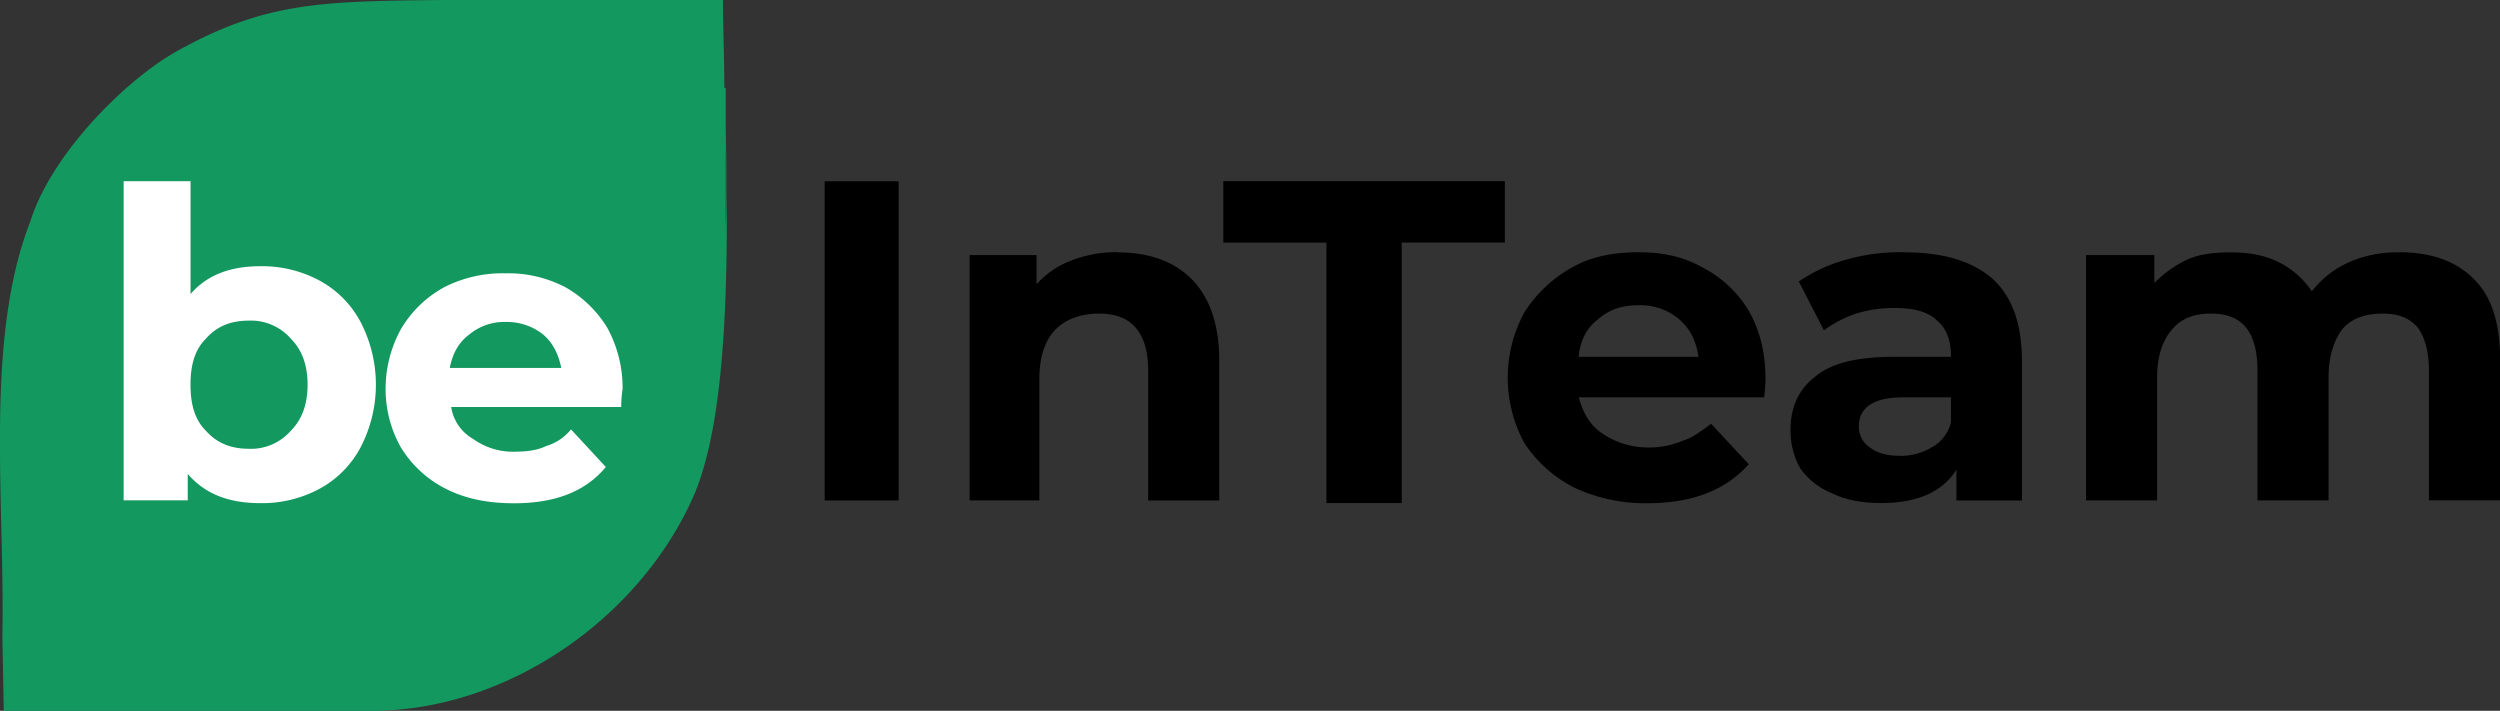<svg xmlns="http://www.w3.org/2000/svg" viewBox="0 0 777.27 221">
    <rect x="0" y="0" width="777.27" height="221" fill="#333333" stroke="none"/>
    <path d="M746.5,78.43c9.53,0,17.33,2.6,23,8.23s8.23,13.87,8.23,25.13v43.77H755.6v-40.3c0-6.07-1.3-10.4-3.47-13.43-2.6-3-6.07-4.33-10.83-4.33-5.2,0-9.53,1.3-12.57,4.77-2.6,3.47-4.33,8.23-4.33,15.17v38.13H702.3v-40.3c0-12.13-4.77-17.77-14.3-17.77-5.2,0-9.1,1.3-12.13,4.77s-4.77,8.23-4.77,15.17v38.13H649V79.3h21.23V88a35,35,0,0,1,10.4-7.37c3.9-1.73,8.67-2.17,13.43-2.17,5.63,0,10.4.87,14.73,3a26.48,26.48,0,0,1,10.4,9.1,30.56,30.56,0,0,1,11.7-9.1,37.14,37.14,0,0,1,15.6-3Zm-333.67-3H380.77V56.33H468.3V75.4H436.23v81h-23.4v-81Zm-156-19.07h23v99.23h-23V56.33Zm91,22.1c9.53,0,17.33,2.6,23,8.23s8.67,14.3,8.67,25.13v43.77h-22.1v-40.3c0-6.07-1.3-10.4-3.9-13.43S347,97.5,342.2,97.5c-5.63,0-10.4,1.73-13.43,4.77q-5.2,5.2-5.2,15.6v37.7H301.9V79.3h20.8v9.1A26.84,26.84,0,0,1,333.53,81a38.17,38.17,0,0,1,14.3-2.6Zm243.1,63.27a19,19,0,0,0,10-2.6,12.25,12.25,0,0,0,6.07-7.8v-7.8H592.23c-9.1,0-13.87,3-13.87,9.1a7.64,7.64,0,0,0,3.47,6.5Q585.08,141.7,590.93,141.7Zm1.73-63.27c11.7,0,20.8,2.6,27.3,8.23,6.07,5.63,9.1,13.87,9.1,25.57v43.33H608.7V146q-6.5,10.4-23.4,10.4c-5.63,0-10.83-.87-15.17-3a22.39,22.39,0,0,1-10-7.8,24,24,0,0,1-3-12.13c0-6.93,2.6-12.57,7.8-16.47,5.2-4.33,13.43-6.07,24.7-6.07H607c0-5.2-1.3-8.67-4.33-11.27q-3.9-3.9-13-3.9A39.15,39.15,0,0,0,577.5,97.5a36.22,36.22,0,0,0-10,5.2l-7.8-15.17A49,49,0,0,1,574.9,80.6,60.55,60.55,0,0,1,592.67,78.43ZM509.9,94.9c-5.2,0-9.1,1.3-12.57,4.33-3.47,2.6-5.63,6.5-6.07,11.7h37.27c-.87-5.2-2.6-8.67-6.07-11.7A18.51,18.51,0,0,0,509.9,94.9Zm39.43,23a50.34,50.34,0,0,1-.43,5.63H491.27c1.3,4.77,3.47,8.67,7.37,11.27a25.39,25.39,0,0,0,14.3,4.33,26.76,26.76,0,0,0,10.83-2.17c3-.87,5.63-3,8.67-5.2l11.7,12.57c-7.37,8.23-17.77,12.13-31.63,12.13A52.28,52.28,0,0,1,490,151.67a40.6,40.6,0,0,1-15.6-13.87,42.48,42.48,0,0,1,0-40.73A41.23,41.23,0,0,1,489.1,83.2c6.07-3.47,13-4.77,20.8-4.77,7.37,0,13.87,1.3,19.93,4.77a35.6,35.6,0,0,1,14.3,13.43C547.6,102.7,549.33,109.63,549.33,117.87Z" transform="translate(-0.43 0)" style="/* fill:#fff; */"/>
    <path d="M9.83,68.9c6.5-20.8,29-43.33,44.63-52.43C82.63.43,100.83.43,137.67,0H225.2c0,8.23.43,17.33.43,27.3h.43V70.63c.43-10,0-20.37,0-30.77.87,41.17.87,89.27-10,114.4C199.2,192.4,158,221,116,221H1.6l-.43-23C2,155.57-4.47,105.73,9.83,68.9Zm215.8,5.63a12,12,0,0,1,.43-3.9Z" transform="translate(-0.43 0)" style="fill:#13985f"/>
    <path d="M194,120.9a38.43,38.43,0,0,0-.43,5.63H140.7a13.88,13.88,0,0,0,6.93,10,21.06,21.06,0,0,0,13,3.9c3.47,0,6.93-.43,9.53-1.73a15.59,15.59,0,0,0,7.8-5.2l10.83,11.7c-6.5,7.8-16,11.27-28.6,11.27-7.8,0-14.73-1.3-20.8-4.33a34.58,34.58,0,0,1-14.3-13,36.75,36.75,0,0,1-4.77-18.2,38.41,38.41,0,0,1,4.77-18.63,35.14,35.14,0,0,1,13.43-13,39.85,39.85,0,0,1,19.07-4.33,38.14,38.14,0,0,1,18.63,4.33,36,36,0,0,1,13,12.57A38.87,38.87,0,0,1,194,120.9Zm-36.4-20.8a17,17,0,0,0-11.27,3.9c-3.47,2.6-5.2,6.07-6.07,10.4h34.67c-.87-4.33-2.6-7.8-5.63-10.4a18.15,18.15,0,0,0-11.7-3.9Z" transform="translate(-0.43 0)" style="fill:#fff"/>
    <path d="M81.33,82.77a37.61,37.61,0,0,1,18.2,4.33,31.33,31.33,0,0,1,13,13,42.27,42.27,0,0,1,0,39,31.33,31.33,0,0,1-13,13,37.61,37.61,0,0,1-18.2,4.33c-10,0-17.33-3-22.53-9.1v8.23H38.87V56.33h20.8v35.1C64.87,85.37,72.23,82.77,81.33,82.77Zm-3.47,56.77a16.48,16.48,0,0,0,13-5.63q5.2-5.2,5.2-14.3t-5.2-14.3a16.48,16.48,0,0,0-13-5.63c-5.63,0-10,1.73-13.43,5.63-3.47,3.47-4.77,8.23-4.77,14.3s1.3,10.83,4.77,14.3C67.9,137.8,72.23,139.53,77.87,139.53Z" transform="translate(-0.43 0)" style="fill:#fff"/>
</svg>